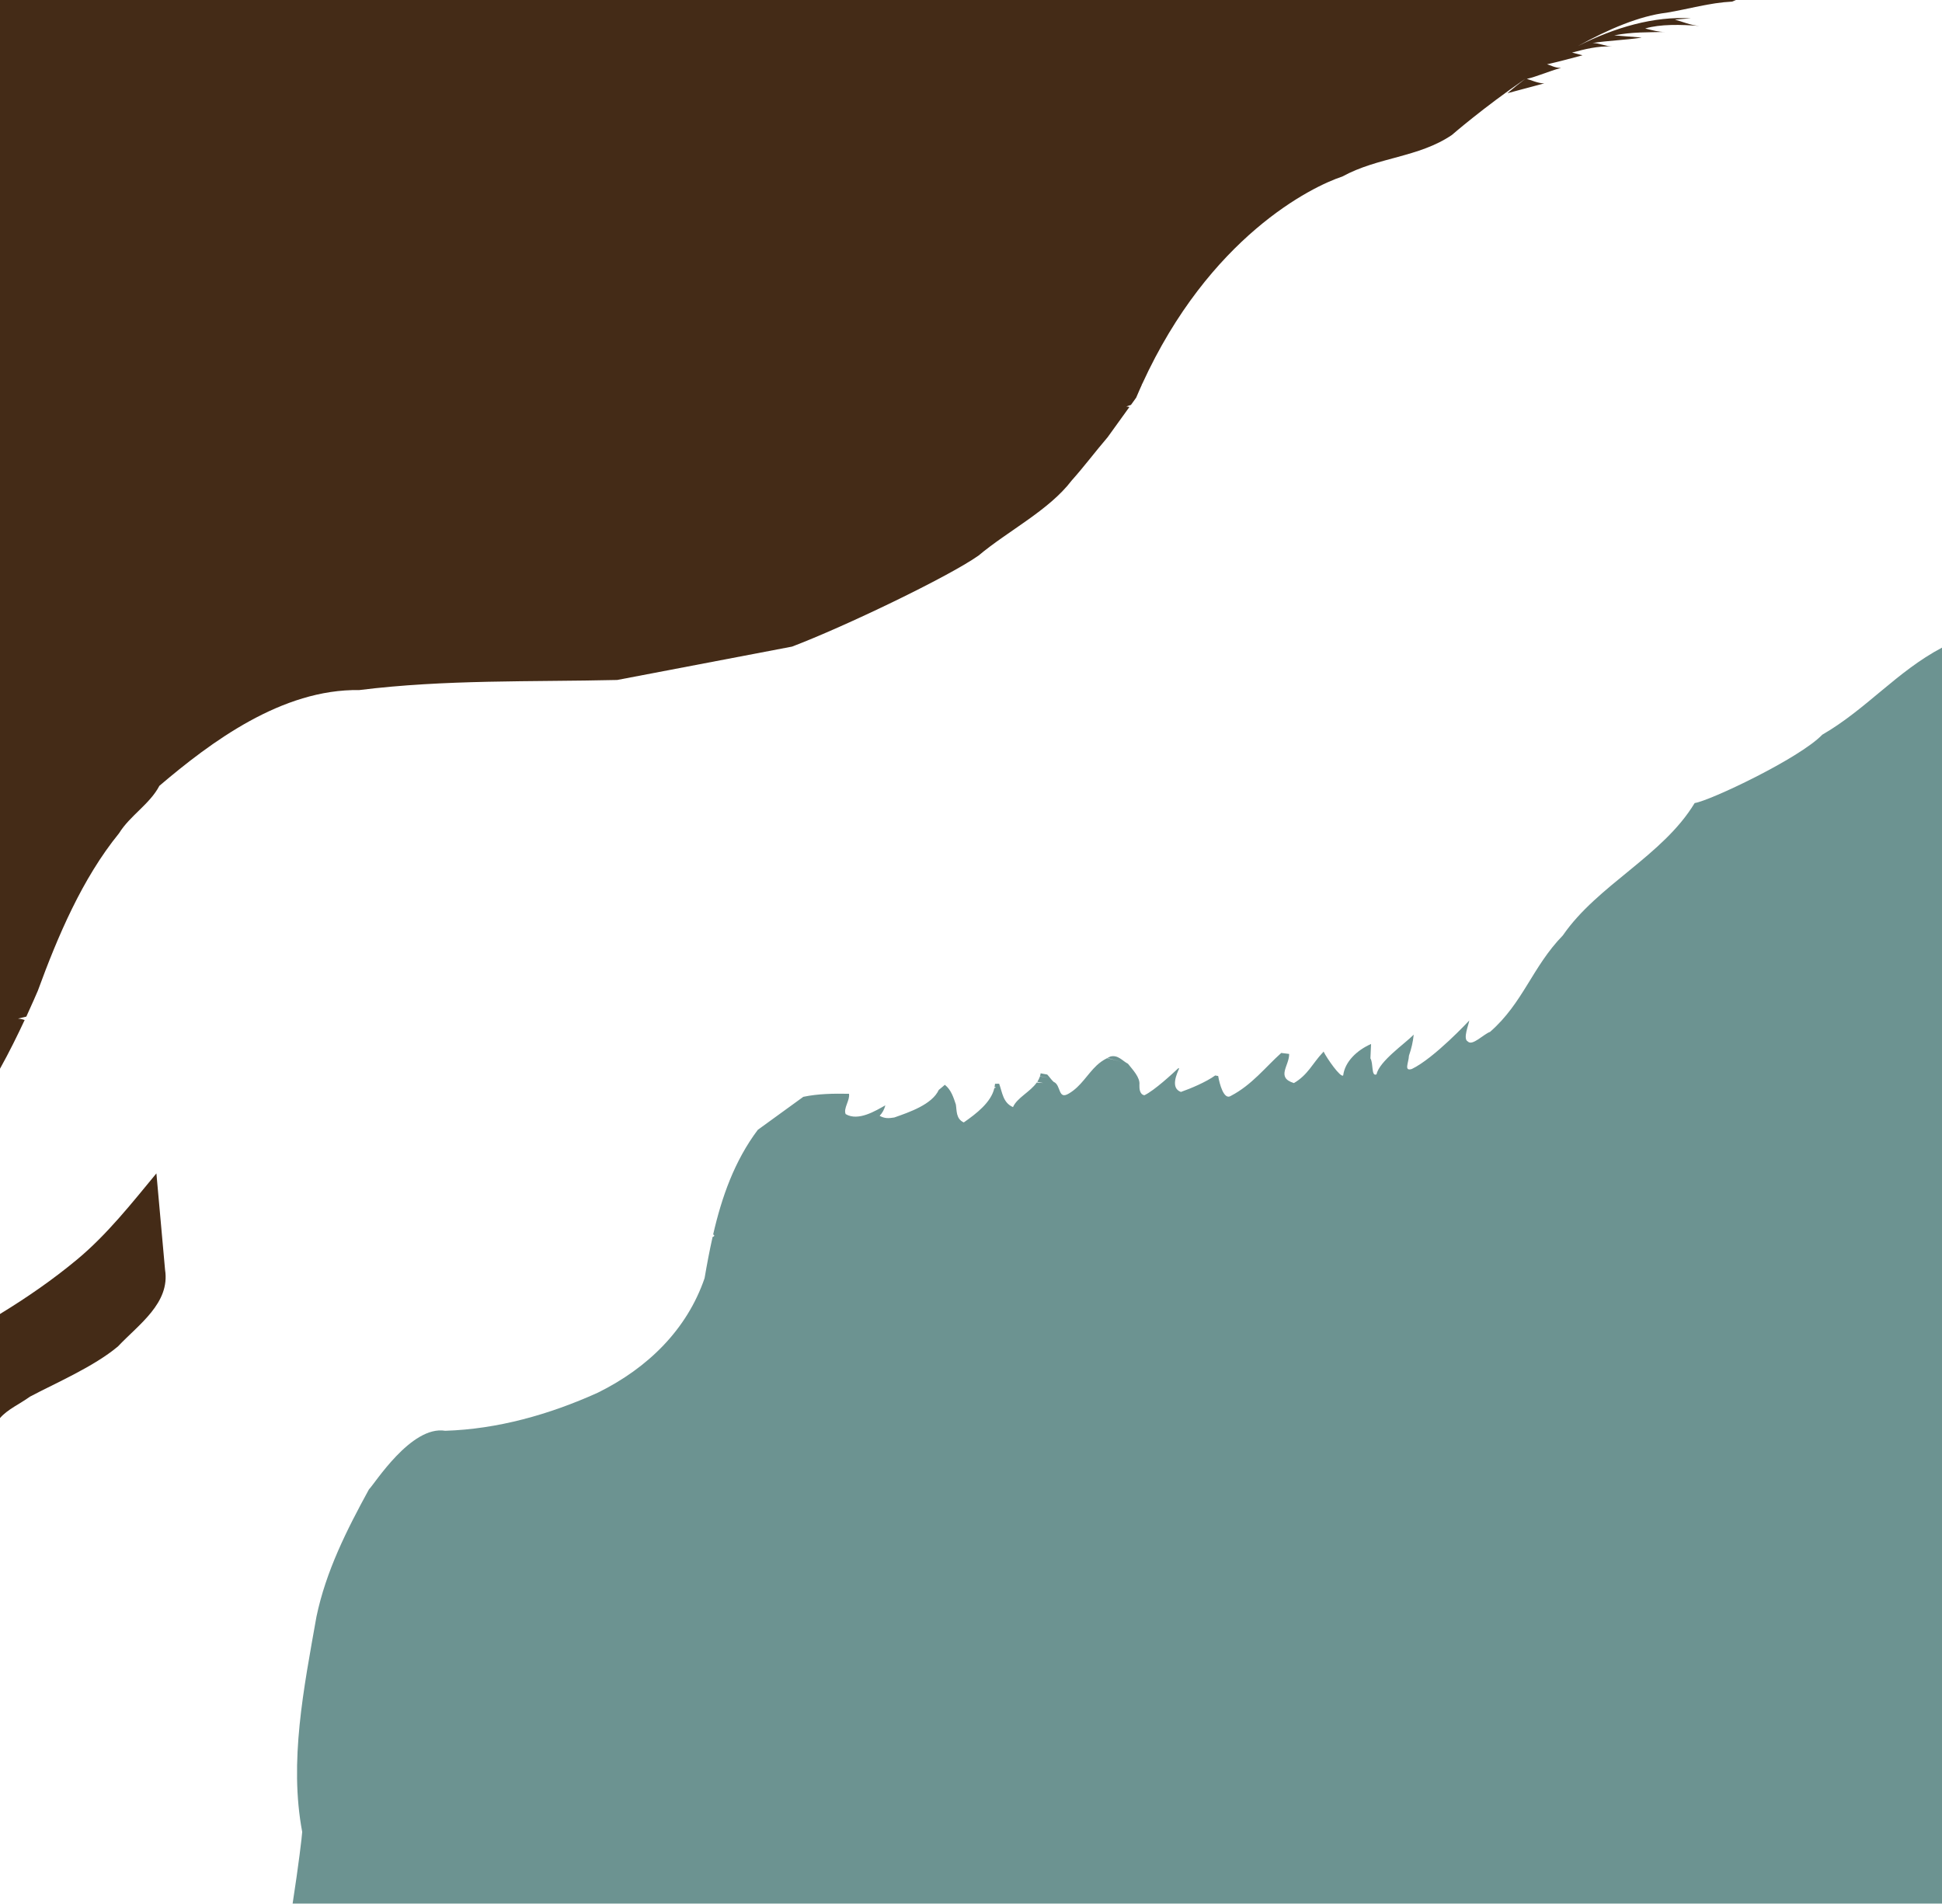 <svg version="1.1" id="图层_1" x="0px" y="0px" width="81.233px" height="79.625px" viewBox="0 0 81.233 79.625" enable-background="new 0 0 81.233 79.625" xml:space="preserve" xmlns="http://www.w3.org/2000/svg" xmlns:xlink="http://www.w3.org/1999/xlink" xmlns:xml="http://www.w3.org/XML/1998/namespace">
  <g>
    <path fill="#6C9391" d="M70.887,33.59c-1.334,2.211-4.059,3.422-5.514,5.537c-1.281,1.316-1.656,2.82-3.045,4.035
		c-0.258,0.086-0.744,0.605-0.928,0.402c-0.223-0.102,0.041-0.719,0.059-0.879c0,0-1.465,1.578-2.4,2.027
		c-0.346,0.111-0.135-0.26-0.123-0.555c0.105-0.307,0.164-0.557,0.199-0.879c-0.373,0.379-1.443,1.113-1.555,1.66
		c-0.229,0.107-0.125-0.457-0.256-0.668l0.027-0.602c-0.586,0.258-1.094,0.736-1.166,1.314c-0.104,0.117-0.686-0.719-0.82-0.996
		c-0.014,0.014-0.025,0.027-0.039,0.043c0.021,0.006,0.045,0.012,0.064,0.016l-0.066-0.012c-0.416,0.438-0.615,0.93-1.201,1.27
		c-0.764-0.236-0.184-0.734-0.199-1.219c-0.107-0.012-0.219-0.025-0.33-0.041c-0.654,0.584-1.227,1.338-2.107,1.795
		c-0.293,0.197-0.477-0.506-0.531-0.83c-0.041-0.01-0.084-0.016-0.125-0.023c-0.385,0.277-1.023,0.545-1.434,0.689
		c-0.457-0.164-0.162-0.779-0.072-0.984l-0.037-0.008c-0.221,0.209-1.004,0.936-1.42,1.131c-0.201-0.041-0.209-0.277-0.207-0.432
		c0.039-0.311-0.281-0.635-0.479-0.887c-0.227-0.113-0.414-0.385-0.738-0.301c-0.043,0.018-0.078,0.039-0.117,0.059
		c0.188,0.055,0.377,0.109,0.566,0.158l-0.582-0.15c-0.168,0.084-0.311,0.186-0.436,0.303l0.008,0.002l-0.008-0.002
		c-0.4,0.377-0.656,0.877-1.16,1.174c-0.471,0.291-0.324-0.359-0.641-0.484c-0.1-0.09-0.174-0.207-0.268-0.307l-0.277-0.051
		c-0.006,0.043-0.016,0.086-0.029,0.125c0.125,0.021,0.248,0.045,0.371,0.063L43.5,45.027c-0.027,0.08-0.064,0.152-0.109,0.223
		c0.082,0.016,0.164,0.035,0.246,0.051c-0.09-0.004-0.18-0.014-0.27-0.02c-0.279,0.395-0.822,0.635-0.994,1.027
		c-0.422-0.184-0.443-0.611-0.58-0.979c-0.059,0.002-0.115,0.002-0.172,0.004c-0.002,0.045-0.013,0.09-0.021,0.135l0.06,0.012
		c-0.014,0.018-0.037,0.027-0.067,0.033c-0.134,0.592-0.744,1.064-1.279,1.436c-0.332-0.152-0.289-0.496-0.331-0.75
		c-0.094-0.283-0.197-0.619-0.461-0.824c-0.032,0.027-0.063,0.057-0.097,0.084c0.003,0,0.006,0,0.009,0.002l-0.009-0.002
		c-0.053,0.045-0.103,0.09-0.157,0.131c-0.282,0.611-1.236,0.932-1.859,1.152c-0.23,0.037-0.4,0.051-0.614-0.07
		c0.118-0.125,0.192-0.262,0.239-0.438c-0.396,0.219-1.128,0.682-1.66,0.367c-0.108-0.236,0.188-0.582,0.139-0.85
		c-0.647-0.012-1.284-0.004-1.911,0.127l-1.904,1.381c-0.976,1.301-1.507,2.807-1.867,4.375c0.072,0.041,0.055,0.076-0.024,0.107
		c-0.128,0.568-0.236,1.145-0.335,1.723c-0.731,2.135-2.359,3.75-4.465,4.789c-2.041,0.922-4.201,1.525-6.383,1.594
		c-1.428-0.236-2.968,2.242-3.19,2.449c-0.929,1.699-1.799,3.42-2.198,5.332c-0.53,2.994-1.148,6.064-0.595,8.996
		c-0.007,0.174-0.155,1.412-0.401,3h68.995V27.088c-1.912,1.014-3.154,2.568-5.01,3.643C75.27,31.725,71.504,33.505,70.887,33.59z" class="color c1"/>
    <path fill="#442B17" d="M1.032,42.664C0.748,43.273,0.383,44.017,0,44.703V0h72.614c-0.053,0.024-0.107,0.042-0.16,0.067
		c-0.934,0.046-1.83,0.313-2.738,0.464c-1.135,0.133-2.447,0.693-3.713,1.396c1.537-0.78,3.199-1.261,4.729-1.158
		c-0.225,0.011-0.447,0.029-0.672,0.052c0.293,0.076,0.639,0.233,1.025,0.264c-0.775-0.062-1.646-0.079-2.268,0.106
		c0.293,0.075,0.584,0.151,0.826,0.144c-0.725,0.021-1.354-0.004-2.121,0.144c0.379,0.031,0.762,0.061,1.143,0.092
		c-0.012,0.002-0.021,0.005-0.033,0.008c-0.658,0.096-1.361,0.119-2.018,0.219c0.242-0.007,0.586,0.151,0.828,0.145
		c-0.629-0.024-1.156,0.116-1.684,0.256c0.146,0.038,0.293,0.076,0.439,0.114c-0.525,0.14-1.053,0.281-1.484,0.376
		c0.146,0.038,0.344,0.158,0.586,0.151c-0.527,0.141-1.002,0.363-1.434,0.459c0.145,0.038,0.49,0.196,0.732,0.188
		c-0.514,0.137-1.027,0.274-1.543,0.412c0.242-0.207,0.494-0.41,0.756-0.607c-1.764,1.21-3.08,2.355-3.08,2.355
		c-1.396,0.945-3.088,0.919-4.582,1.737c-1.283,0.421-5.557,2.525-8.369,8.673c-0.01,0.005-0.016,0.005-0.025,0.01
		c0.006,0.001,0.012,0.004,0.018,0.005c-0.082,0.184-0.166,0.369-0.246,0.561l-0.219,0.304c-0.078,0.024-0.146,0.048-0.195,0.07
		c0.041-0.001,0.088,0.007,0.133,0.014l-0.91,1.263c-0.512,0.598-0.984,1.229-1.506,1.813c-0.949,1.248-2.66,2.102-3.899,3.143
		c-1.259,0.887-5.593,2.968-7.798,3.806l-7.315,1.396c-3.614,0.084-7.198-0.025-10.788,0.422c-3.24-0.051-6.215,2.18-8.361,4.004
		c-0.404,0.771-1.229,1.243-1.689,1.987c-1.547,1.901-2.569,4.326-3.398,6.59c-0.054,0.123-0.231,0.537-0.48,1.078
		c-0.119,0.025-0.236,0.053-0.347,0.082C0.85,42.613,0.941,42.636,1.032,42.664z M3.229,52.679C2.207,53.529,1.125,54.275,0,54.962
		v4.354c0.314-0.367,0.835-0.592,1.25-0.895c1.092-0.58,2.663-1.248,3.684-2.102c0.862-0.916,2.192-1.813,1.97-3.209
		c-0.099-1.094-0.233-2.592-0.362-4.029C5.501,50.341,4.477,51.64,3.229,52.679z" class="color c2"/>
  </g>
</svg>
